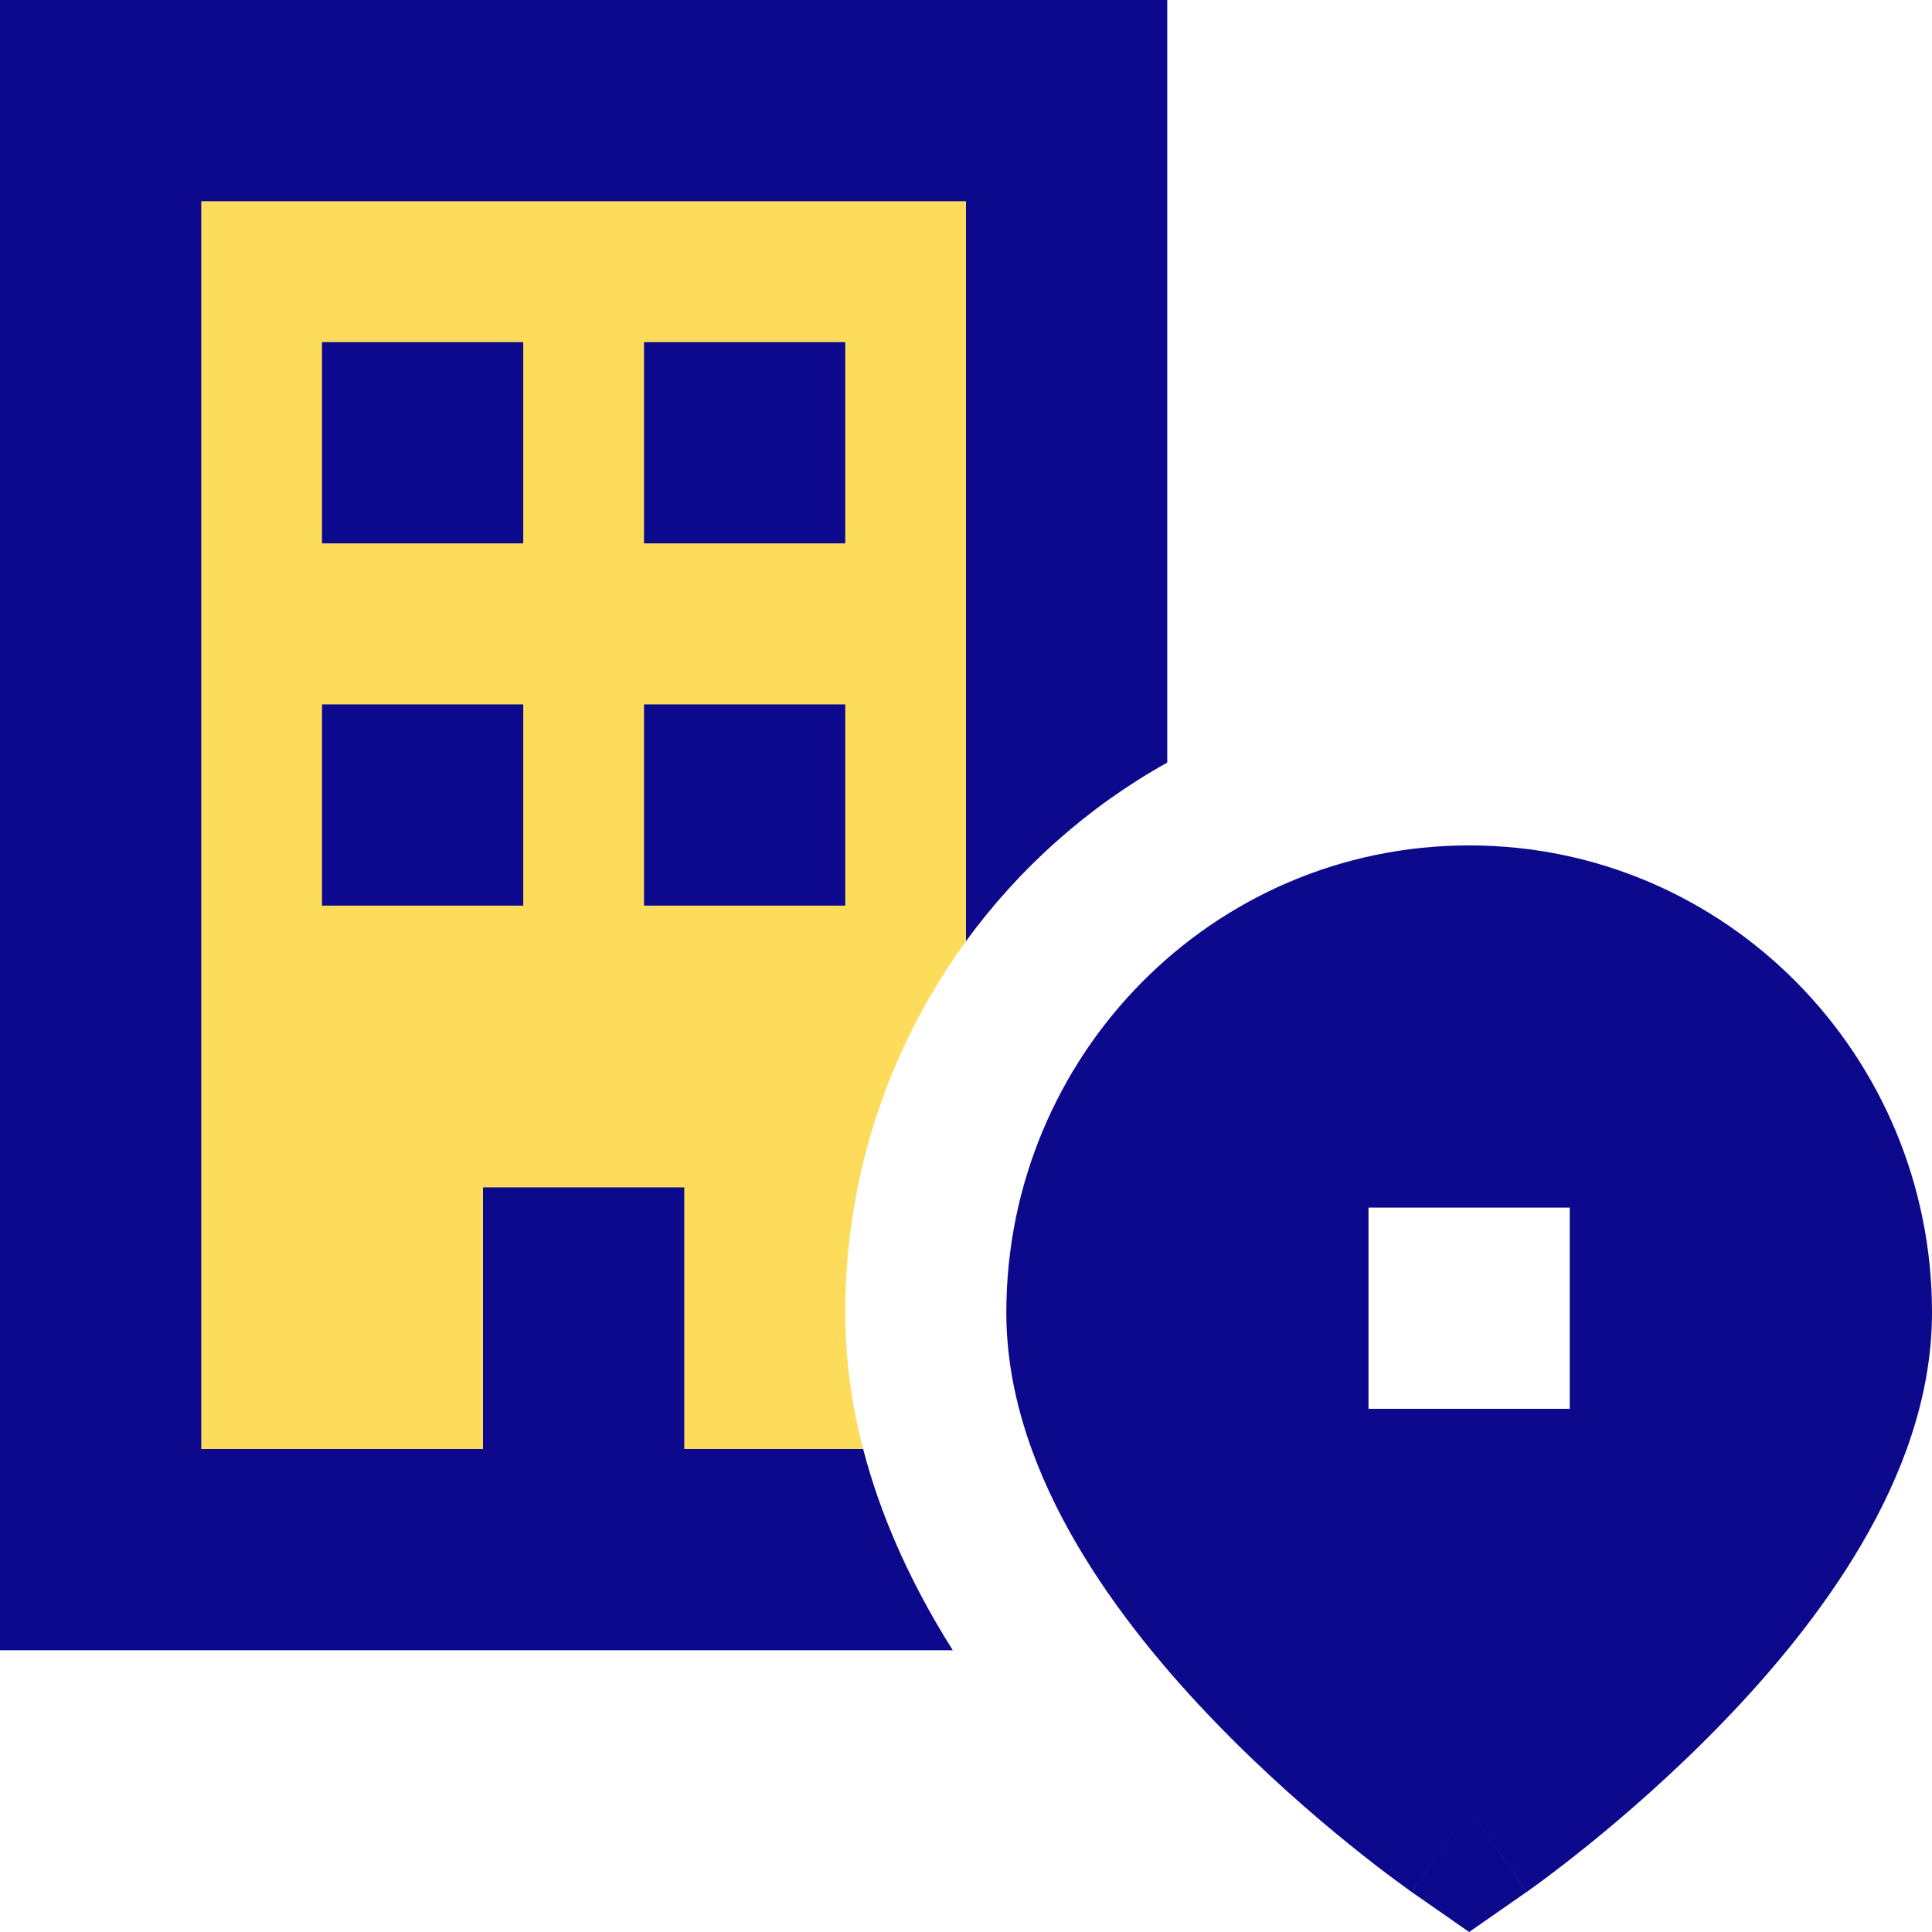<svg xmlns="http://www.w3.org/2000/svg" fill="none" viewBox="0 0 24 24" id="Location-Office--Streamline-Sharp">
  <desc>
    Location Office Streamline Icon: https://streamlinehq.com
  </desc>
  <g id="location-office--travel-places-location-office">
    <path id="Subtract" fill="#fddc5c" fill-rule="evenodd" d="M11.163 19.25H1.25v-18h12v9.092c-1.687 1.438 -2.75 3.586 -2.75 5.963 0 1.102 0.286 2.1 0.663 2.945Z" clip-rule="evenodd" stroke-width="1"></path>
    <path id="Subtract_2" fill="#0c098c" fill-rule="evenodd" d="M0 0h14.5v9.473c-0.986 0.55 -1.839 1.311 -2.5 2.218V2.5H2.5V18H6v-3.25h2.5V18h2.222c0.217 0.837 0.568 1.578 0.926 2.191 0.061 0.104 0.124 0.207 0.188 0.309H0V0Zm4 4.25v2.5h2.5v-2.5H4Zm0 4.5v2.5h2.5v-2.5H4Zm4 2.5v-2.5h2.5v2.5H8Zm0 -7v2.5h2.5v-2.5H8Zm10.25 18.226 0.715 1.026 -0.715 0.498 -0.715 -0.498 0.715 -1.026Zm0.715 1.025c-0 0 -0.001 0 -0.715 -1.025 -0.715 1.026 -0.715 1.025 -0.715 1.025l-0.001 -0 -0.002 -0.001 -0.004 -0.003 -0.013 -0.009 -0.045 -0.033c-0.038 -0.028 -0.092 -0.067 -0.16 -0.117 -0.135 -0.1 -0.324 -0.245 -0.549 -0.427 -0.449 -0.363 -1.052 -0.885 -1.659 -1.513 -0.604 -0.624 -1.238 -1.381 -1.727 -2.217 -0.485 -0.829 -0.874 -1.815 -0.874 -2.876 0 -3.191 2.561 -5.803 5.75 -5.803S24 13.114 24 16.305c0 1.061 -0.389 2.048 -0.874 2.876 -0.489 0.836 -1.123 1.593 -1.727 2.217 -0.607 0.628 -1.21 1.149 -1.659 1.513 -0.225 0.182 -0.415 0.327 -0.549 0.427 -0.067 0.05 -0.121 0.09 -0.16 0.117l-0.045 0.033 -0.013 0.009 -0.004 0.003 -0.002 0.001 -0.001 0Zm0.535 -6v-2.5H17v2.5h2.5Z" clip-rule="evenodd" stroke-width="1"></path>
  </g>
</svg>